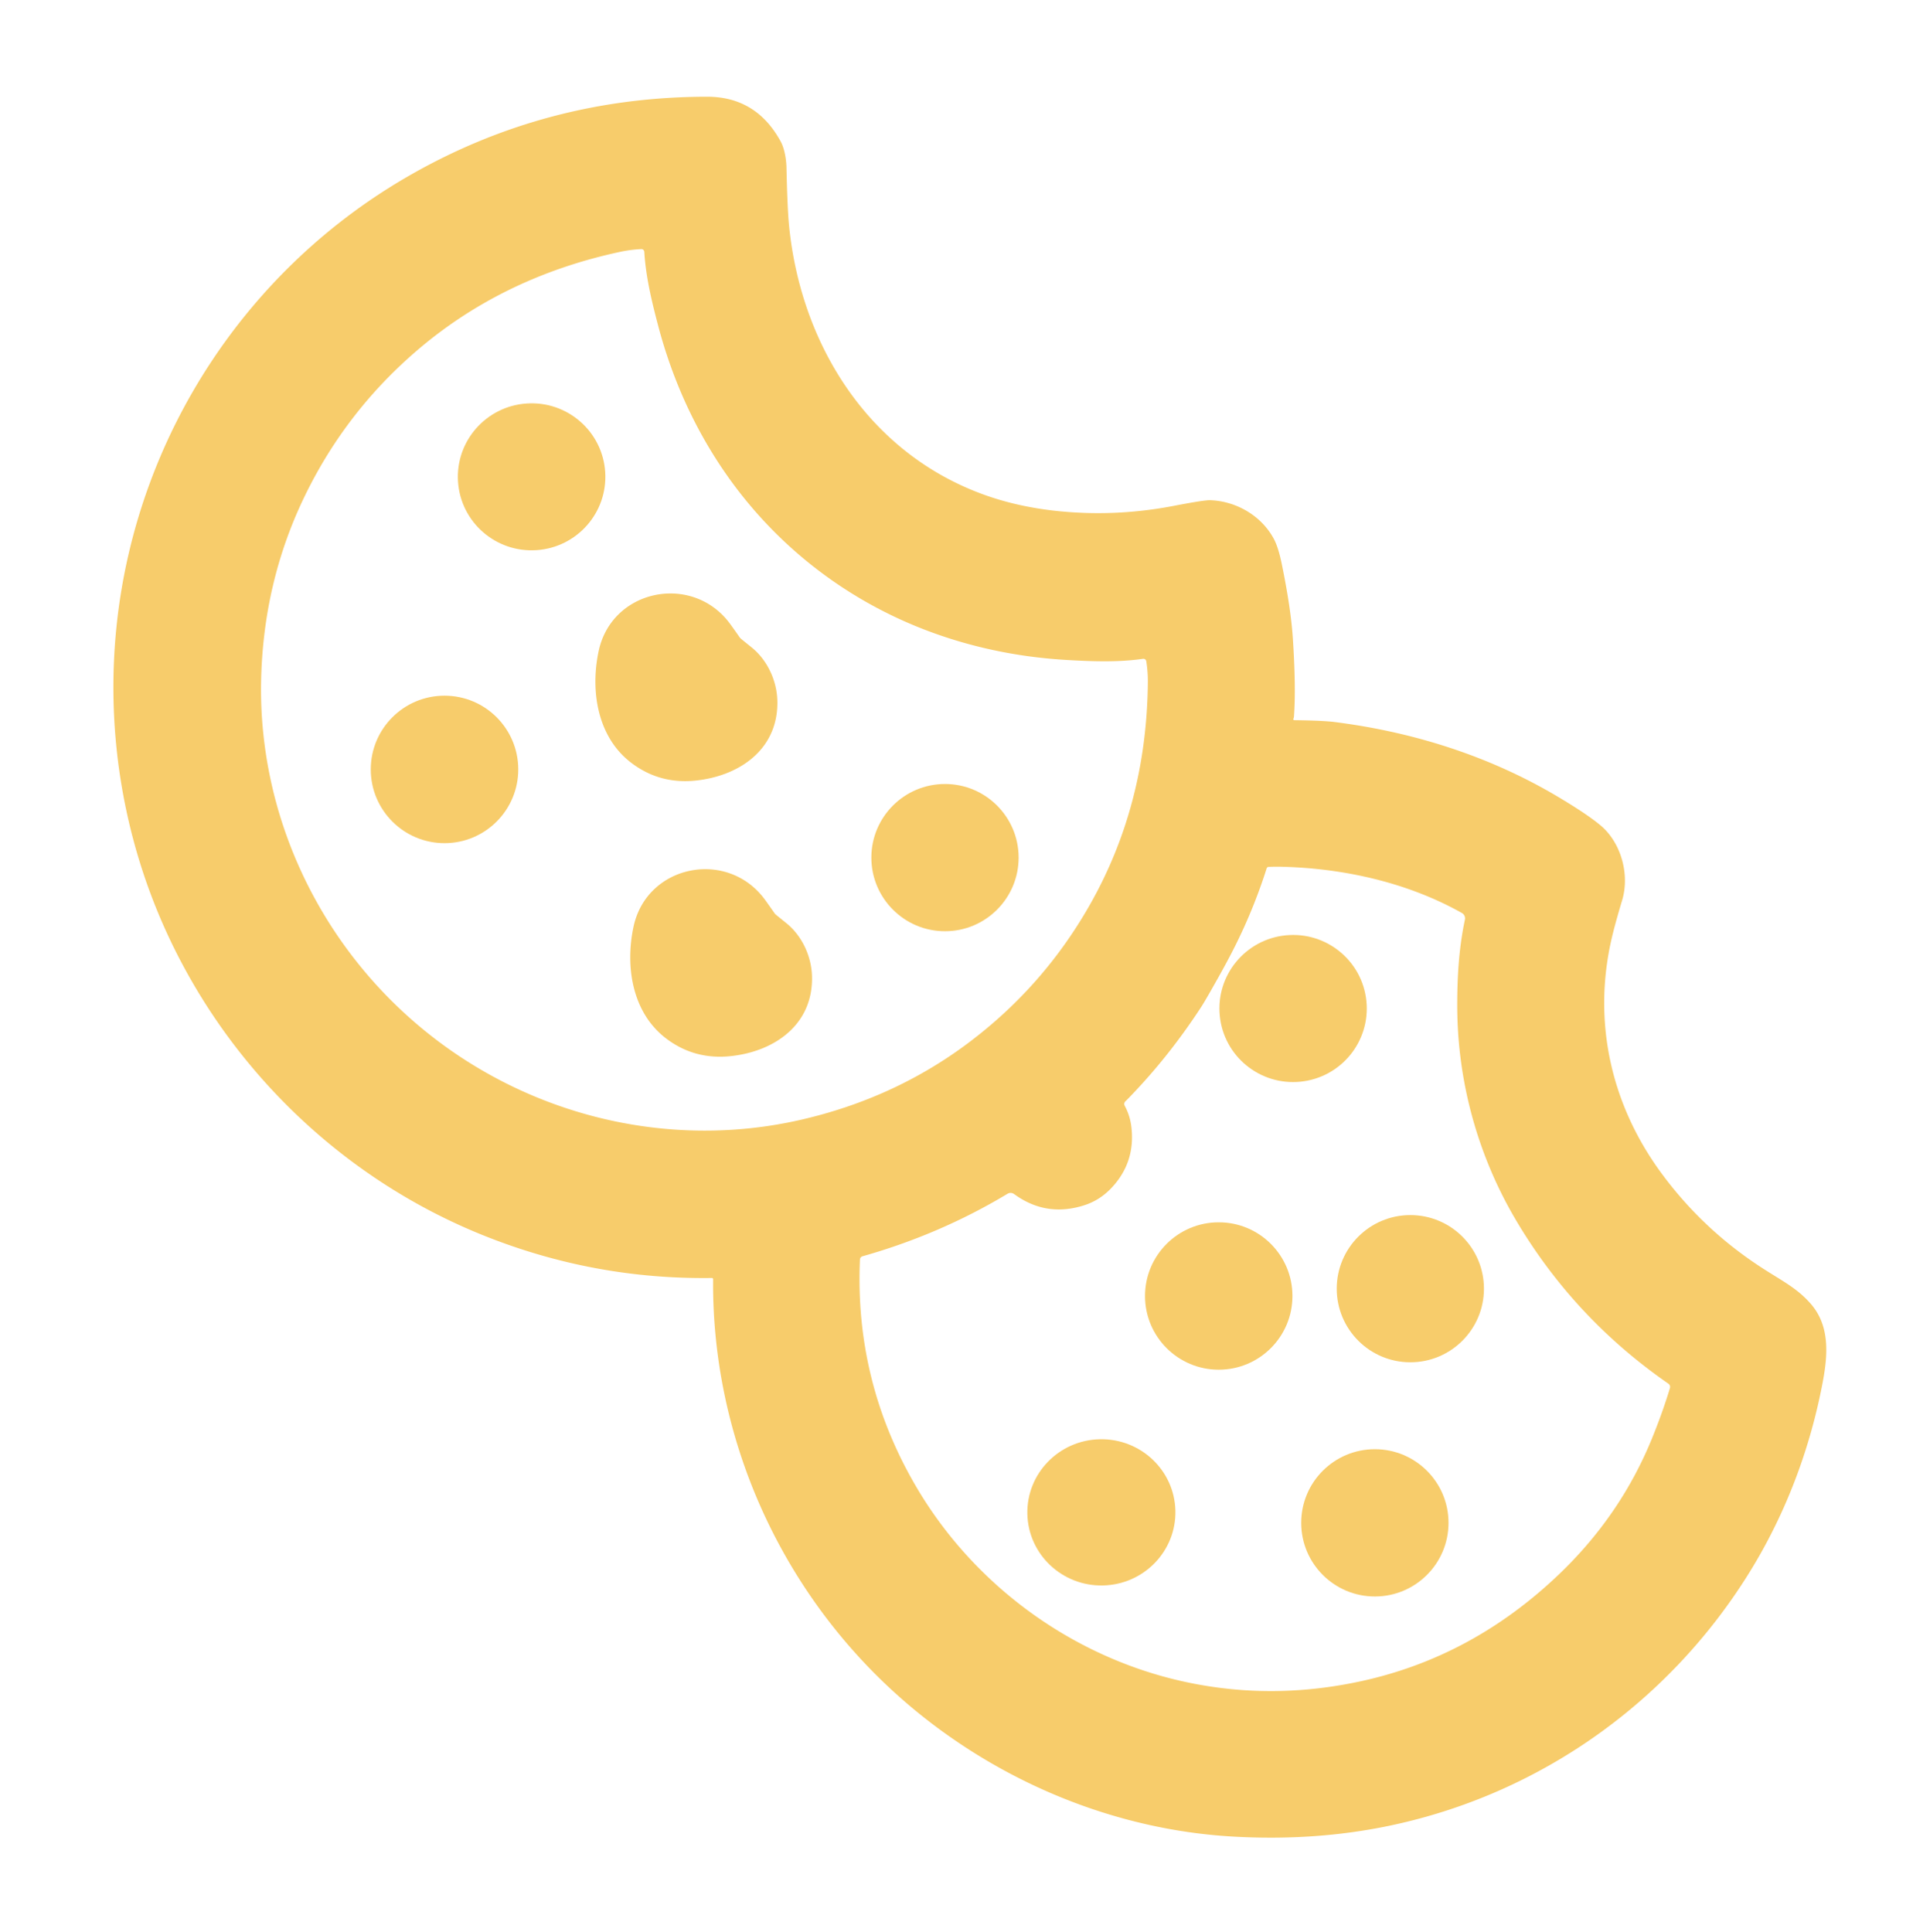 <?xml version="1.0" encoding="UTF-8" standalone="no"?>
<!DOCTYPE svg PUBLIC "-//W3C//DTD SVG 1.1//EN" "http://www.w3.org/Graphics/SVG/1.1/DTD/svg11.dtd">
<svg xmlns="http://www.w3.org/2000/svg" version="1.1" viewBox="0.00 0.00 817.00 818.00">
<path fill="#f7cc6b" d="
  M 547.86 304.91
  Q 559.98 305.07 564.77 305.67
  C 598.26 309.89 630.59 320.12 659.60 337.40
  Q 672.13 344.87 677.67 349.57
  C 686.20 356.81 689.98 370.17 686.67 381.20
  Q 683.40 392.08 681.99 398.47
  C 674.27 433.33 682.18 467.84 703.08 496.40
  Q 721.03 520.93 746.80 537.39
  C 755.00 542.64 760.91 545.61 766.47 551.95
  C 774.74 561.37 773.75 573.74 771.57 585.27
  C 766.24 613.45 755.95 640.92 740.53 665.80
  C 706.63 720.48 652.31 759.27 589.16 772.78
  Q 557.36 779.59 522.05 777.59
  C 462.96 774.25 405.91 746.74 365.44 703.55
  C 324.46 659.83 301.34 601.47 301.87 541.59
  A 0.50 0.49 89.4 0 0 301.37 541.09
  Q 251.31 541.79 204.69 523.07
  C 145.81 499.42 98.07 453.69 71.37 396.58
  C 51.59 354.29 44.22 307.07 49.82 260.81
  C 59.22 183.27 104.75 113.79 172.96 74.52
  Q 231.14 41.02 299.27 40.95
  Q 320.21 40.93 330.54 60.03
  C 331.99 62.71 332.82 67.09 332.92 70.78
  C 333.06 76.35 333.31 88.61 334.07 96.02
  C 339.25 146.78 368.44 192.76 417.96 209.95
  Q 432.34 214.93 449.21 216.52
  Q 473.12 218.77 497.01 214.15
  Q 509.77 211.69 512.33 211.78
  C 523.35 212.19 533.99 218.33 539.28 228.24
  Q 541.12 231.69 542.56 238.62
  Q 546.43 257.37 547.28 270.26
  Q 548.66 291.16 547.75 303.43
  Q 547.72 303.76 547.50 304.38
  A 0.39 0.39 0.0 0 0 547.86 304.91
  Z
  M 179.60 436.22
  C 224.06 472.52 283.20 486.90 339.02 474.10
  Q 378.62 465.01 409.90 441.56
  Q 441.76 417.66 461.42 382.96
  Q 485.39 340.68 485.90 289.00
  Q 485.95 284.47 485.24 279.95
  A 1.21 1.21 0.0 0 0 483.87 278.94
  C 473.55 280.42 462.87 280.08 451.69 279.43
  C 411.28 277.10 373.03 263.34 341.63 237.71
  C 310.23 212.08 289.08 177.36 278.70 138.24
  C 275.83 127.41 273.36 117.02 272.74 106.61
  A 1.21 1.21 0.0 0 0 271.47 105.47
  Q 266.90 105.68 262.48 106.64
  Q 211.94 117.49 175.32 149.44
  Q 145.27 175.65 128.23 211.66
  Q 111.52 247.00 110.55 287.61
  C 109.19 344.88 135.13 399.93 179.60 436.22
  Z
  M 476.10 468.15
  Q 478.34 472.26 478.92 477.04
  Q 480.75 492.10 470.49 502.97
  Q 465.64 508.10 459.24 510.21
  Q 442.97 515.55 429.30 505.56
  A 2.53 2.52 47.6 0 0 426.50 505.43
  Q 397.98 522.59 365.10 531.90
  A 1.47 1.47 0.0 0 0 364.03 533.26
  Q 361.77 584.76 387.63 629.10
  C 412.28 671.38 454.42 701.93 501.92 712.13
  Q 538.68 720.03 576.59 711.70
  Q 623.26 701.45 659.61 666.86
  Q 685.86 641.89 699.22 609.23
  Q 703.76 598.12 706.91 587.69
  A 1.67 1.66 -64.2 0 0 706.27 585.84
  Q 666.19 558.06 641.62 516.41
  C 625.71 489.43 616.95 458.17 616.87 426.09
  C 616.85 414.01 617.50 401.73 620.12 389.38
  A 2.64 2.63 20.7 0 0 618.83 386.54
  C 595.69 373.53 568.49 367.59 542.48 366.97
  Q 539.60 366.90 536.95 367.04
  A 0.83 0.82 -82.8 0 0 536.21 367.62
  Q 530.47 385.66 521.89 402.42
  Q 519.20 407.68 515.36 414.52
  Q 510.09 423.90 508.45 426.41
  Q 495.81 445.76 480.76 461.78
  Q 477.22 465.55 476.43 466.26
  A 1.56 1.55 -35.3 0 0 476.10 468.15
  Z"
/>
<ellipse fill="#f7cc6b" cx="0.00" cy="0.00" transform="translate(225.04,201.88) rotate(-3.7)" rx="31.22" ry="31.12"/>
<path fill="#f7cc6b" d="
  M 313.80 270.56
  Q 316.94 273.11 317.98 273.94
  C 324.93 279.46 328.81 288.24 329.06 296.52
  C 329.66 316.65 313.81 328.26 295.05 330.42
  Q 279.21 332.25 266.96 322.76
  C 252.87 311.84 249.86 292.47 253.41 275.71
  C 259.03 249.20 293.51 242.45 309.29 264.45
  Q 311.14 267.02 313.04 269.74
  A 3.80 3.65 -88.9 0 0 313.80 270.56
  Z"
/>
<circle fill="#f7cc6b" cx="188.17" cy="325.76" r="31.22"/>
<circle fill="#f7cc6b" cx="400.03" cy="363.10" r="31.17"/>
<path fill="#f7cc6b" d="
  M 327.77 386.50
  A 3.79 3.65 -88.8 0 0 328.53 387.33
  Q 331.66 389.88 332.70 390.71
  C 339.63 396.24 343.50 405.01 343.73 413.29
  C 344.30 433.40 328.44 444.98 309.70 447.11
  Q 293.87 448.91 281.64 439.41
  C 267.58 428.47 264.61 409.11 268.18 392.37
  C 273.84 365.89 308.30 359.21 324.03 381.21
  Q 325.88 383.78 327.77 386.50
  Z"
/>
<ellipse fill="#f7cc6b" cx="0.00" cy="0.00" transform="translate(547.39,426.99) rotate(-5.7)" rx="31.19" ry="31.14"/>
<circle fill="#f7cc6b" cx="597.02" cy="545.61" r="31.16"/>
<circle fill="#f7cc6b" cx="515.91" cy="548.71" r="31.20"/>
<ellipse fill="#f7cc6b" cx="0.00" cy="0.00" transform="translate(466.23,640.31) rotate(-1.2)" rx="31.34" ry="30.96"/>
<circle fill="#f7cc6b" cx="582.00" cy="644.75" r="31.18"/>
</svg>
